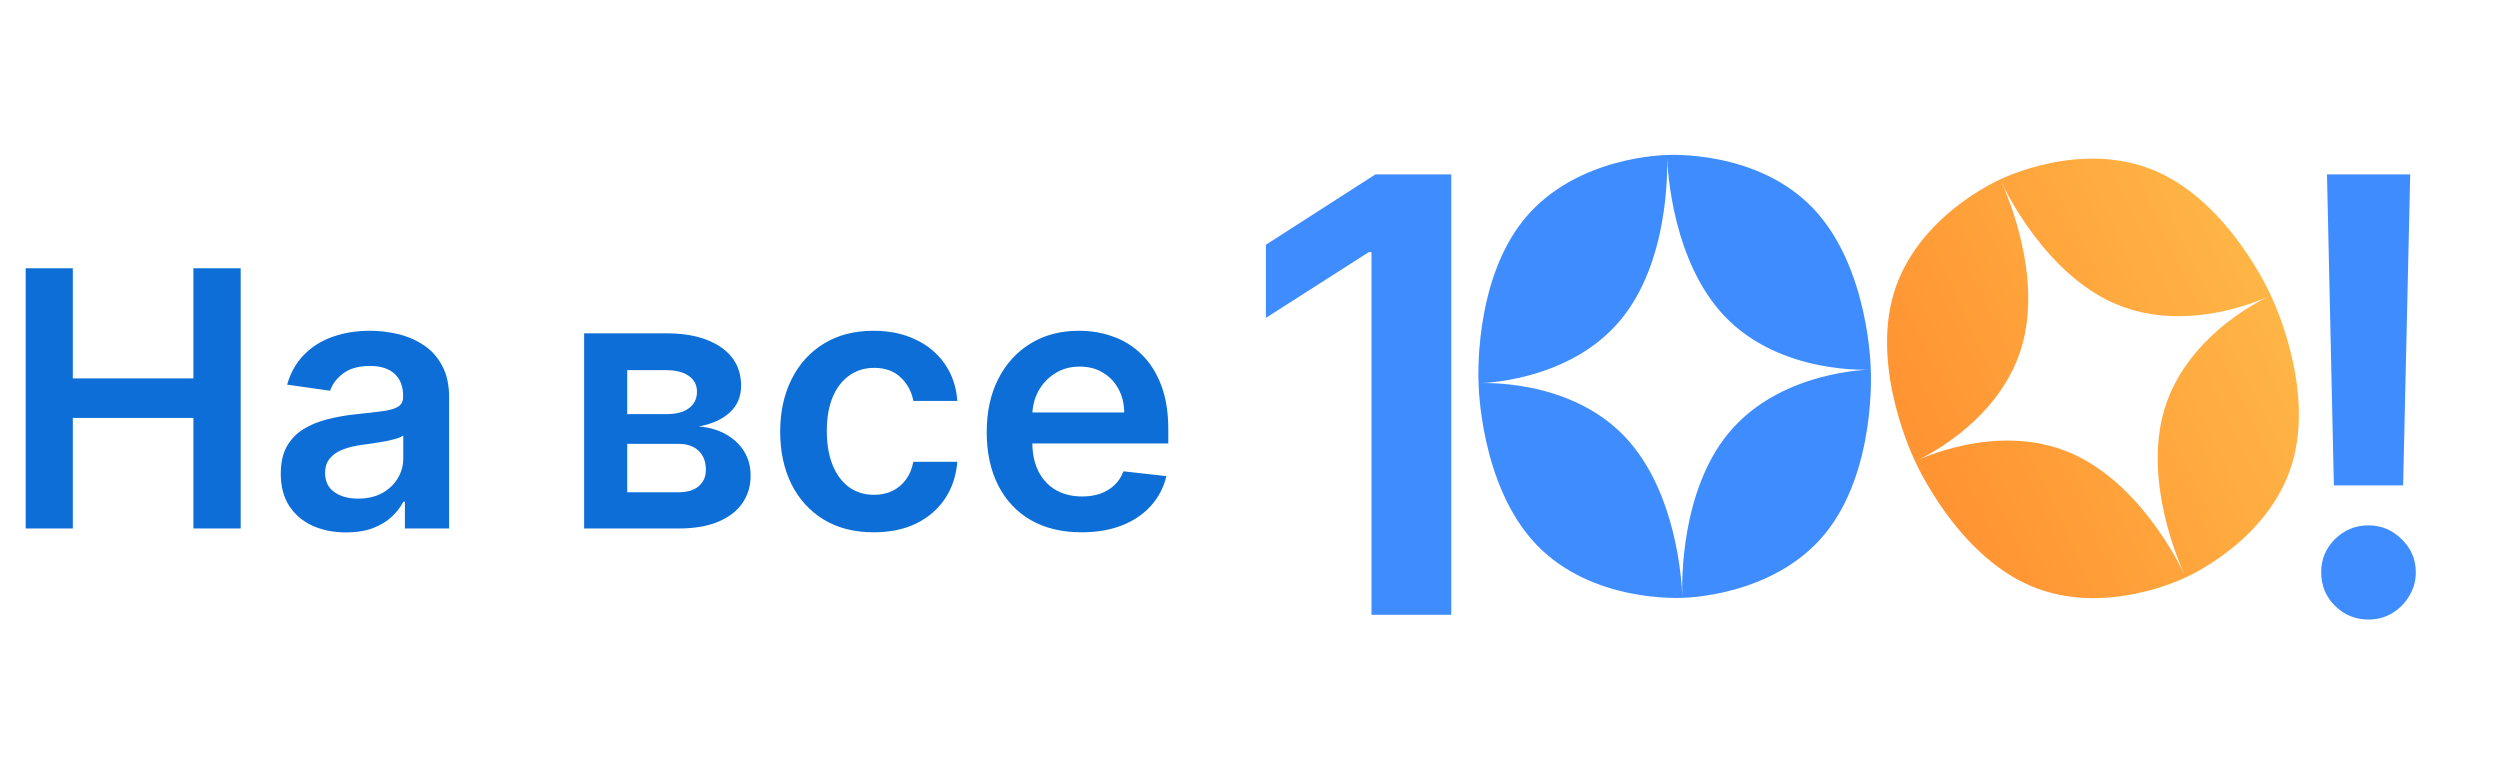 <svg width="614" height="186" viewBox="0 0 614 186" fill="none" xmlns="http://www.w3.org/2000/svg">
<path d="M356.429 42.839V151H336.836V61.905H336.202L310.905 78.066V60.109L337.786 42.839H356.429ZM591.948 42.839L590.205 119.207H573.199L571.509 42.839H591.948ZM581.702 152.162C578.498 152.162 575.752 151.035 573.463 148.782C571.21 146.529 570.083 143.782 570.083 140.543C570.083 137.374 571.21 134.663 573.463 132.41C575.752 130.157 578.498 129.03 581.702 129.03C584.836 129.03 587.547 130.157 589.835 132.41C592.159 134.663 593.321 137.374 593.321 140.543C593.321 142.691 592.775 144.645 591.684 146.405C590.628 148.166 589.219 149.574 587.459 150.63C585.734 151.651 583.815 152.162 581.702 152.162Z" fill="#3F8CFF"/>
<path d="M6.304 129.795V65.88H17.883V92.938H47.499V65.88H59.109V129.795H47.499V102.644H17.883V129.795H6.304ZM84.997 130.763C81.959 130.763 79.223 130.222 76.789 129.14C74.375 128.037 72.461 126.414 71.046 124.271C69.652 122.128 68.956 119.486 68.956 116.344C68.956 113.64 69.455 111.403 70.454 109.634C71.452 107.866 72.815 106.451 74.542 105.39C76.269 104.329 78.214 103.528 80.378 102.987C82.562 102.425 84.82 102.02 87.15 101.77C89.959 101.479 92.237 101.219 93.985 100.99C95.733 100.74 97.002 100.365 97.792 99.866C98.604 99.346 99.009 98.545 99.009 97.463V97.276C99.009 94.925 98.312 93.104 96.918 91.814C95.524 90.524 93.517 89.879 90.895 89.879C88.128 89.879 85.933 90.483 84.31 91.689C82.708 92.896 81.626 94.321 81.064 95.965L70.516 94.467C71.348 91.554 72.721 89.12 74.635 87.164C76.549 85.188 78.89 83.71 81.657 82.733C84.424 81.734 87.483 81.235 90.833 81.235C93.142 81.235 95.441 81.505 97.73 82.046C100.018 82.587 102.109 83.482 104.003 84.73C105.896 85.957 107.415 87.632 108.559 89.755C109.724 91.877 110.307 94.529 110.307 97.713V129.795H99.446V123.21H99.072C98.385 124.542 97.418 125.79 96.169 126.955C94.942 128.1 93.392 129.025 91.519 129.733C89.668 130.419 87.493 130.763 84.997 130.763ZM87.93 122.461C90.198 122.461 92.164 122.014 93.829 121.119C95.493 120.204 96.773 118.997 97.667 117.499C98.583 116.001 99.041 114.368 99.041 112.599V106.951C98.687 107.242 98.084 107.512 97.231 107.762C96.398 108.012 95.462 108.23 94.422 108.417C93.381 108.605 92.352 108.771 91.332 108.917C90.313 109.062 89.428 109.187 88.679 109.291C86.994 109.52 85.486 109.895 84.154 110.415C82.823 110.935 81.772 111.663 81.002 112.599C80.232 113.515 79.847 114.701 79.847 116.157C79.847 118.238 80.607 119.808 82.126 120.87C83.644 121.931 85.579 122.461 87.93 122.461ZM143.466 129.795V81.859H163.596C169.276 81.859 173.759 82.993 177.047 85.26C180.355 87.528 182.009 90.691 182.009 94.748C182.009 97.432 181.072 99.627 179.2 101.333C177.348 103.018 174.82 104.152 171.616 104.735C174.134 104.943 176.339 105.577 178.232 106.638C180.147 107.7 181.645 109.094 182.726 110.82C183.808 112.547 184.349 114.534 184.349 116.781C184.349 119.424 183.652 121.723 182.258 123.678C180.885 125.613 178.877 127.122 176.235 128.204C173.614 129.265 170.43 129.795 166.685 129.795H143.466ZM154.046 120.901H166.685C168.766 120.901 170.399 120.412 171.585 119.434C172.771 118.435 173.364 117.083 173.364 115.377C173.364 113.4 172.771 111.85 171.585 110.727C170.399 109.582 168.766 109.01 166.685 109.01H154.046V120.901ZM154.046 101.707H163.814C165.354 101.707 166.675 101.489 167.778 101.052C168.88 100.594 169.723 99.96 170.305 99.148C170.888 98.316 171.179 97.328 171.179 96.183C171.179 94.54 170.503 93.25 169.151 92.314C167.819 91.377 165.967 90.909 163.596 90.909H154.046V101.707ZM214.583 130.731C209.797 130.731 205.688 129.681 202.255 127.579C198.843 125.478 196.211 122.576 194.359 118.872C192.529 115.148 191.613 110.862 191.613 106.014C191.613 101.146 192.549 96.849 194.422 93.125C196.294 89.38 198.937 86.467 202.349 84.387C205.782 82.285 209.839 81.235 214.52 81.235C218.411 81.235 221.854 81.952 224.85 83.388C227.867 84.803 230.27 86.811 232.06 89.411C233.849 91.991 234.868 95.008 235.118 98.462H224.32C223.883 96.152 222.843 94.228 221.199 92.688C219.576 91.128 217.402 90.347 214.676 90.347C212.367 90.347 210.338 90.972 208.591 92.22C206.843 93.448 205.48 95.216 204.502 97.525C203.545 99.835 203.067 102.602 203.067 105.827C203.067 109.094 203.545 111.902 204.502 114.253C205.459 116.584 206.801 118.383 208.528 119.652C210.276 120.901 212.325 121.525 214.676 121.525C216.341 121.525 217.828 121.213 219.139 120.589C220.471 119.944 221.584 119.018 222.478 117.811C223.373 116.604 223.987 115.138 224.32 113.411H235.118C234.847 116.802 233.849 119.808 232.122 122.43C230.395 125.031 228.044 127.07 225.069 128.547C222.094 130.003 218.598 130.731 214.583 130.731ZM265.617 130.731C260.81 130.731 256.66 129.733 253.164 127.735C249.69 125.717 247.016 122.867 245.144 119.184C243.271 115.481 242.335 111.122 242.335 106.108C242.335 101.177 243.271 96.849 245.144 93.125C247.037 89.38 249.679 86.467 253.071 84.387C256.462 82.285 260.446 81.235 265.024 81.235C267.978 81.235 270.766 81.713 273.388 82.67C276.03 83.606 278.36 85.063 280.378 87.039C282.417 89.016 284.019 91.534 285.184 94.592C286.35 97.629 286.932 101.25 286.932 105.452V108.917H247.64V101.302H276.103C276.082 99.138 275.614 97.213 274.698 95.528C273.783 93.822 272.503 92.48 270.86 91.502C269.237 90.524 267.343 90.035 265.18 90.035C262.87 90.035 260.842 90.597 259.094 91.721C257.346 92.823 255.984 94.28 255.006 96.09C254.049 97.879 253.56 99.845 253.539 101.988V108.636C253.539 111.424 254.049 113.816 255.068 115.814C256.088 117.79 257.513 119.309 259.344 120.37C261.175 121.411 263.318 121.931 265.773 121.931C267.416 121.931 268.904 121.702 270.235 121.244C271.567 120.766 272.722 120.069 273.7 119.153C274.677 118.238 275.416 117.104 275.915 115.751L286.464 116.937C285.798 119.725 284.529 122.16 282.657 124.24C280.805 126.3 278.433 127.902 275.541 129.046C272.649 130.17 269.341 130.731 265.617 130.731Z" fill="#0C6ED6"/>
<path fill-rule="evenodd" clip-rule="evenodd" d="M557.705 72.553C557.705 72.553 547.748 49.858 529.395 41.991C511.042 34.125 491.243 44.066 491.243 44.066C491.243 44.066 491.294 44.183 491.396 44.403C491.353 44.31 491.317 44.236 491.291 44.182C491.255 44.107 491.236 44.069 491.236 44.069C491.236 44.069 470.897 52.852 465.131 71.969C459.366 91.087 470.359 113.299 470.359 113.299C470.359 113.299 490.698 104.516 496.463 85.399C501.733 67.925 493.003 47.866 491.462 44.546C493.017 47.859 502.778 67.438 519.553 74.628C537.906 82.494 557.705 72.553 557.705 72.553ZM498.672 143.868C480.319 136.002 470.362 113.307 470.362 113.307C470.362 113.307 490.161 103.365 508.514 111.232C525.289 118.422 535.05 138 536.604 141.314C535.064 137.994 526.334 117.934 531.603 100.461C537.369 81.343 557.708 72.56 557.708 72.56C557.708 72.56 568.701 94.772 562.935 113.89C557.17 133.007 536.83 141.79 536.83 141.79C536.83 141.79 536.774 141.676 536.671 141.457C536.773 141.676 536.824 141.793 536.824 141.793C536.824 141.793 517.025 151.735 498.672 143.868Z" fill="url(#paint0_linear_61_518)"/>
<path fill-rule="evenodd" clip-rule="evenodd" d="M459.463 90.772C459.463 90.772 459.168 65.767 445.349 51.216C431.53 36.664 409.42 38.076 409.42 38.076C409.42 38.076 409.421 38.205 409.429 38.449C409.426 38.346 409.422 38.263 409.419 38.202C409.416 38.119 409.413 38.076 409.413 38.076C409.413 38.076 387.258 38.199 374.48 53.672C361.701 69.146 363.138 94.111 363.138 94.111C363.138 94.111 385.293 93.988 398.071 78.514C409.751 64.371 409.555 42.299 409.435 38.608C409.571 42.298 410.903 64.331 423.534 77.632C437.353 92.183 459.463 90.772 459.463 90.772ZM377.253 133.674C363.434 119.123 363.139 94.118 363.139 94.118C363.139 94.118 385.249 92.707 399.068 107.259C411.699 120.559 413.031 142.592 413.167 146.283C413.047 142.592 412.851 120.519 424.53 106.376C437.309 90.903 459.463 90.78 459.463 90.78C459.463 90.78 460.901 115.745 448.122 131.218C435.343 146.692 413.189 146.814 413.189 146.814C413.189 146.814 413.181 146.685 413.172 146.441C413.18 146.686 413.182 146.815 413.182 146.815C413.182 146.815 391.072 148.226 377.253 133.674Z" fill="#3F8CFF"/>
<defs>
<linearGradient id="paint0_linear_61_518" x1="472.472" y1="112.317" x2="556.754" y2="73" gradientUnits="userSpaceOnUse">
<stop stop-color="#FF9432"/>
<stop offset="1" stop-color="#FFB546"/>
</linearGradient>
</defs>
</svg>

